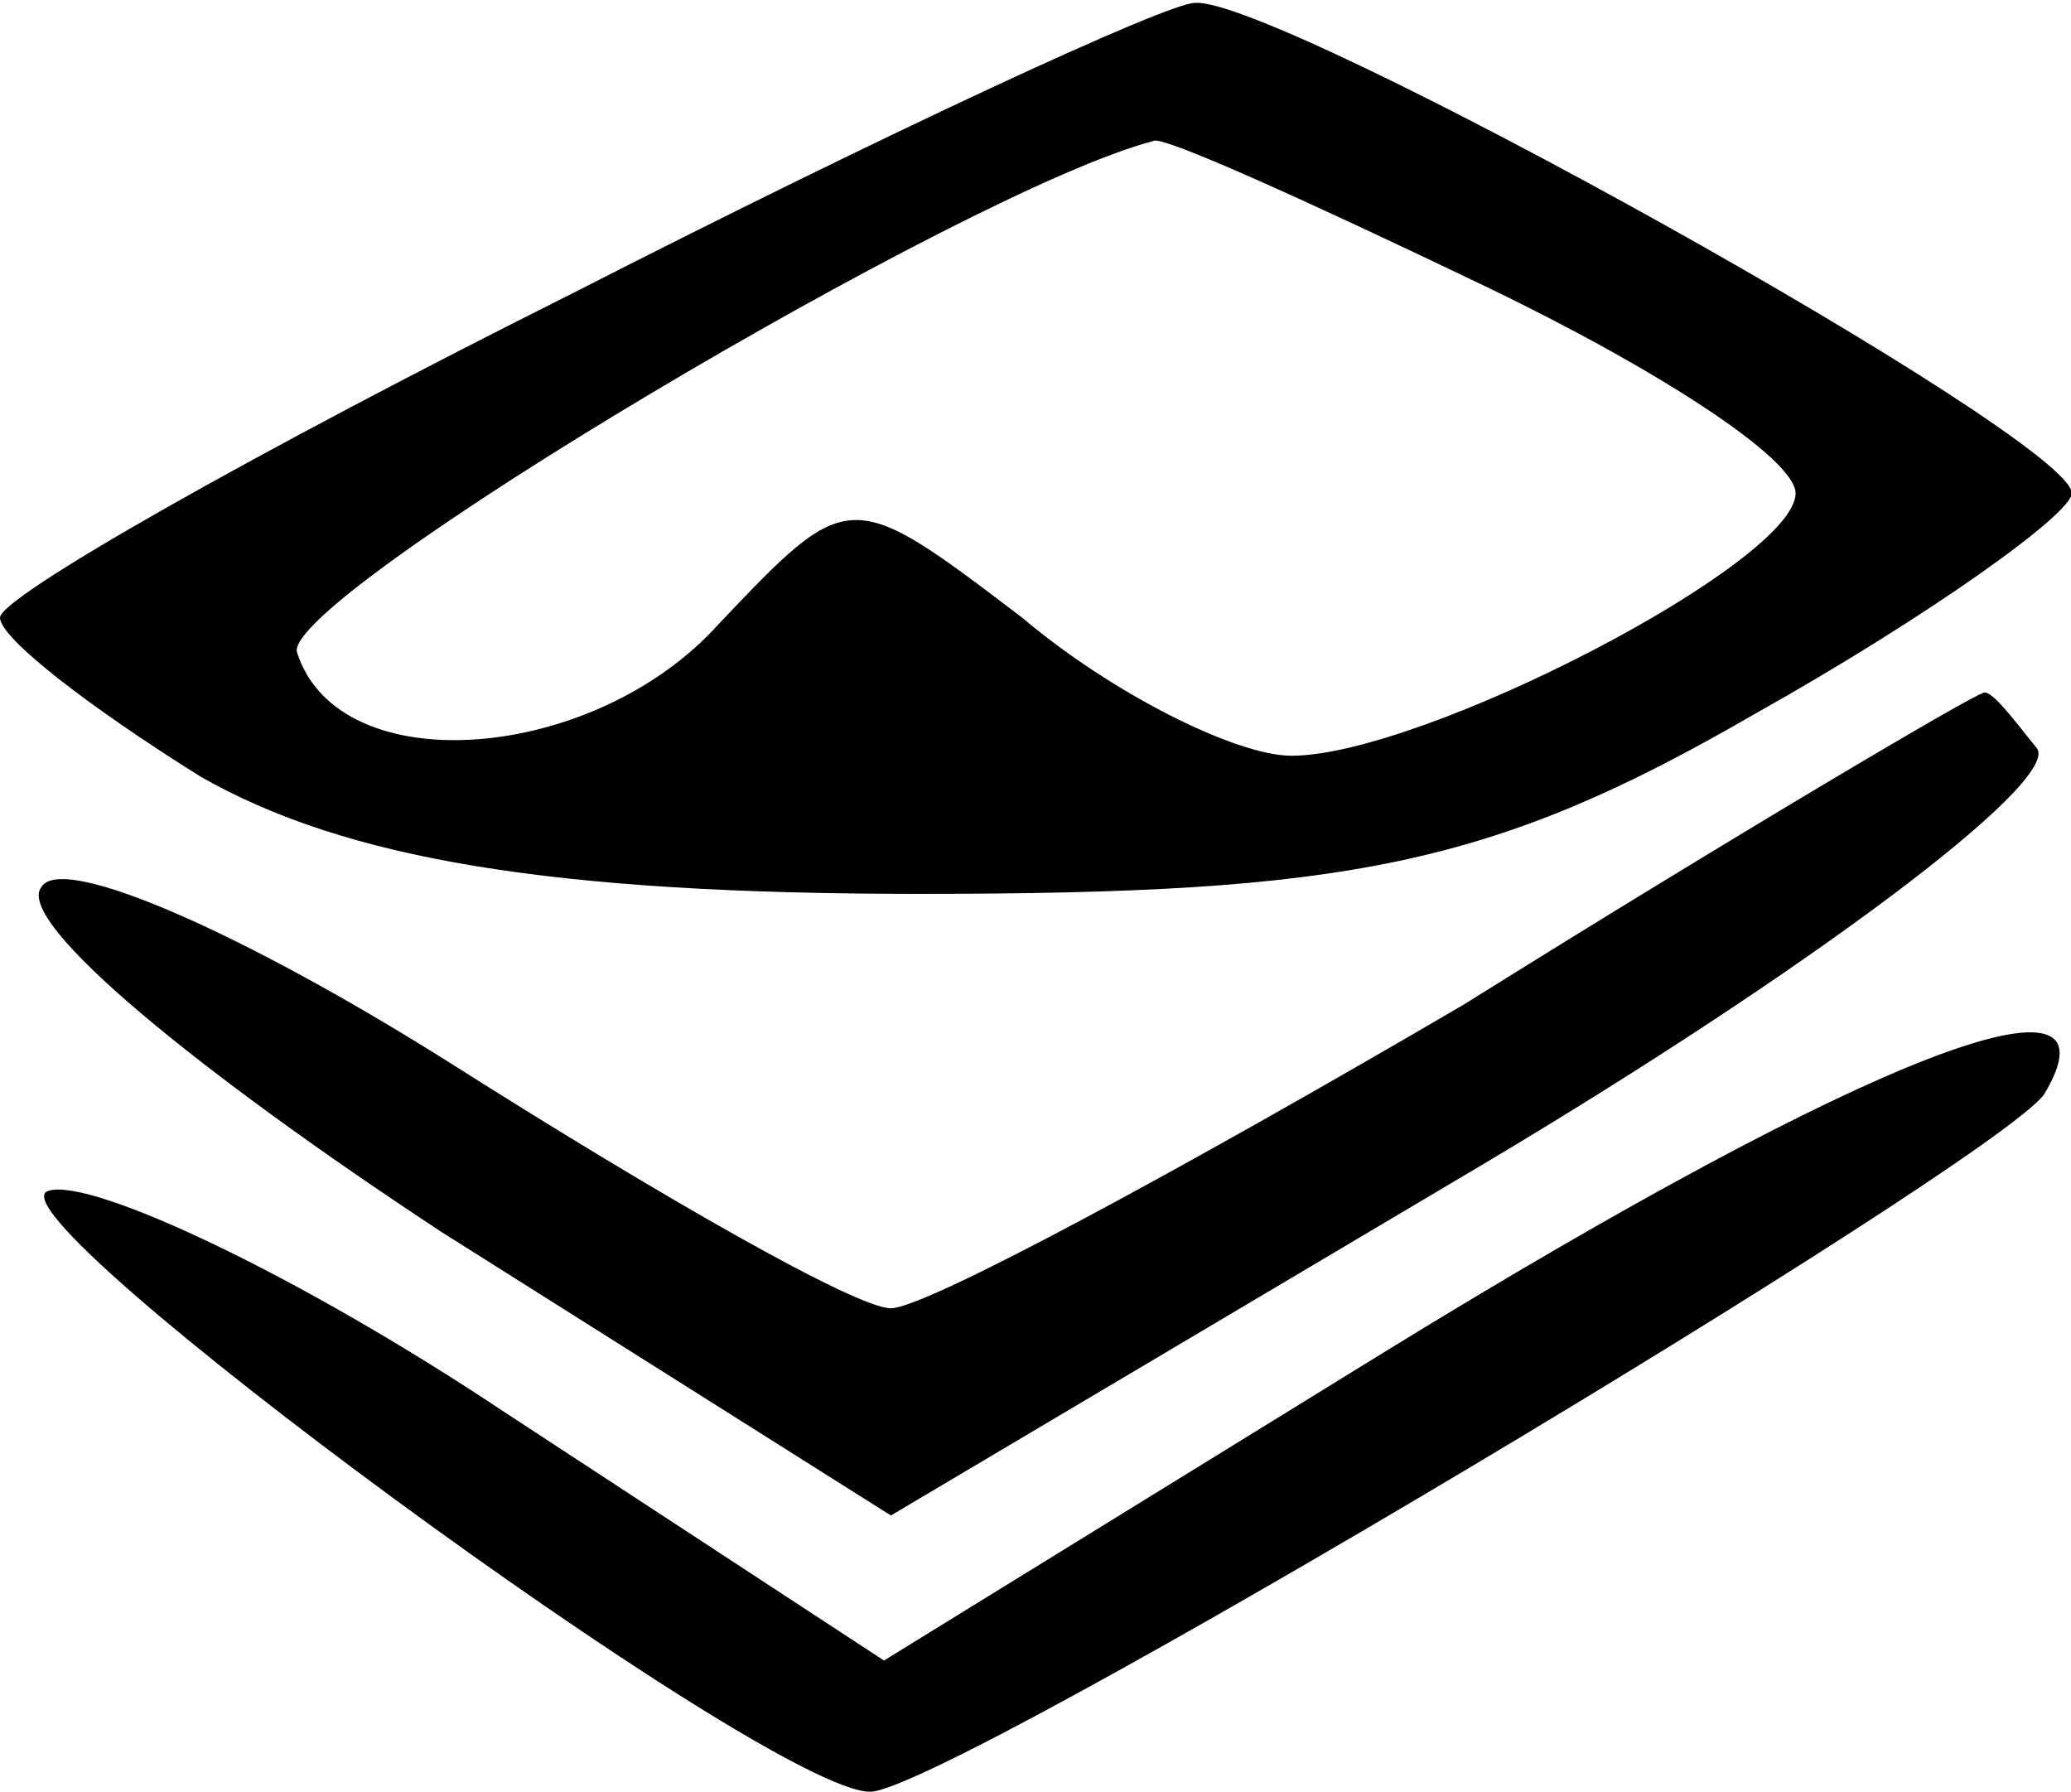 <?xml version="1.0" standalone="no"?>
<!DOCTYPE svg PUBLIC "-//W3C//DTD SVG 20010904//EN"
 "http://www.w3.org/TR/2001/REC-SVG-20010904/DTD/svg10.dtd">
<svg version="1.0" xmlns="http://www.w3.org/2000/svg"
 width="29.988pt" height="25.942pt" viewBox="0 0 29.988 25.942"
 preserveAspectRatio="xMidYMid meet">
<g transform="translate(-3,30.942) scale(0.1,-0.1)"
fill="#000000" stroke="none">
<path d="M113 267 c-46 -23 -83 -44 -83 -47 0 -3 13 -13 29 -23 21 -12 51 -17
104 -17 62 0 83 4 121 26 25 14 46 29 46 32 0 8 -115 72 -127 71 -4 0 -45 -19
-90 -42z m132 1 c25 -12 45 -25 45 -30 0 -10 -54 -38 -73 -38 -8 0 -26 9 -39
20 -25 19 -25 19 -44 -1 -18 -20 -55 -23 -61 -4 -2 8 97 67 124 74 1 1 23 -9
48 -21z"/>
<path d="M242 164 c-41 -24 -78 -44 -83 -44 -5 0 -33 16 -63 35 -30 19 -57 31
-60 26 -4 -5 23 -27 58 -50 l65 -41 86 51 c47 28 83 55 80 60 -4 5 -7 9 -8 8
-1 0 -35 -20 -75 -45z"/>
<path d="M231 114 l-73 -45 -55 36 c-30 20 -60 34 -66 32 -10 -3 104 -87 119
-87 11 0 163 91 170 101 12 20 -25 6 -95 -37z"/>
</g>
</svg>
